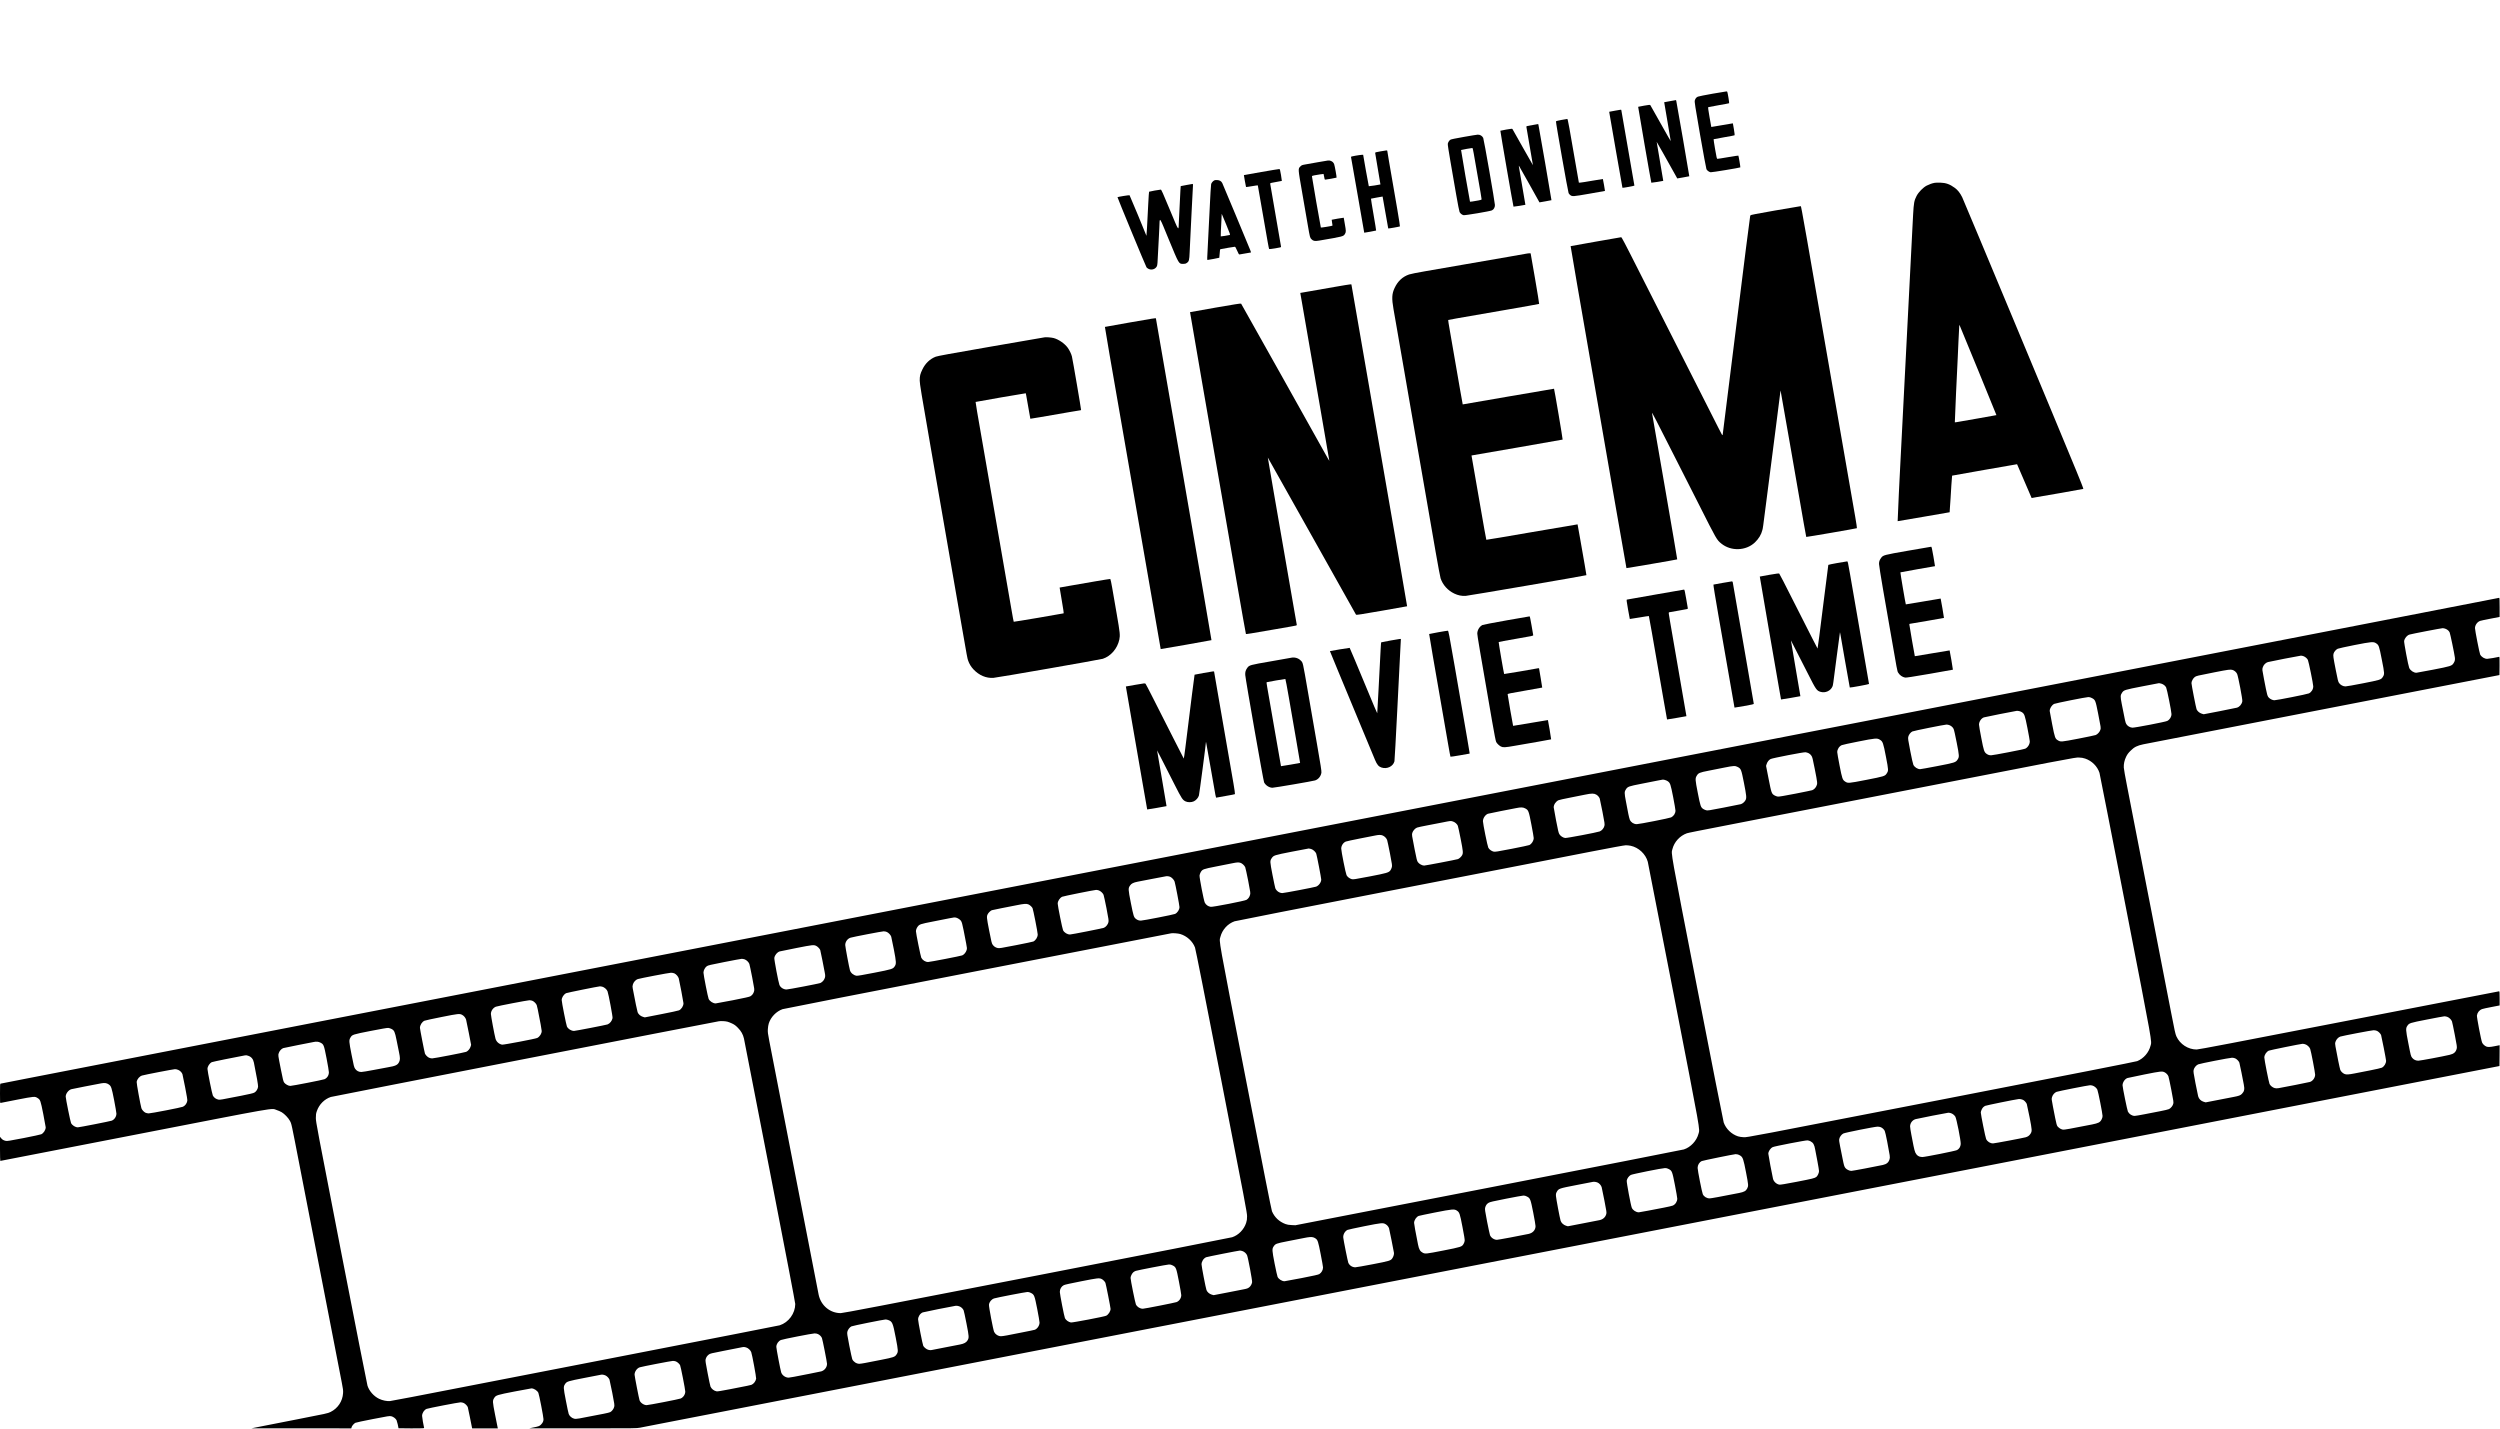 <?xml version="1.0" standalone="no"?>
<!DOCTYPE svg PUBLIC "-//W3C//DTD SVG 20010904//EN"
 "http://www.w3.org/TR/2001/REC-SVG-20010904/DTD/svg10.dtd">
<svg version="1.0" xmlns="http://www.w3.org/2000/svg"
 width="7001pt" height="4001pt" viewBox="0 0 7001 4001"
 preserveAspectRatio="xMidYMid meet">

<g transform="translate(0,4001) scale(0.1,-0.1)"
fill="#000000" stroke="none">
<path d="M47950 37384 c-201 -35 -382 -72 -403 -81 -44 -19 -70 -52 -86 -108
-10 -35 7 -145 149 -964 89 -509 168 -940 177 -959 18 -37 72 -77 118 -86 27
-6 819 125 831 137 6 6 -47 319 -55 329 -3 3 -132 -16 -286 -43 -154 -27 -289
-48 -300 -47 -18 3 -24 30 -66 273 -26 149 -44 273 -41 276 4 3 135 27 292 54
157 26 289 52 294 56 6 5 -1 72 -18 171 -15 90 -29 164 -29 164 -1 1 -137 -22
-302 -51 -165 -29 -301 -52 -302 -51 -1 1 -23 124 -49 274 -34 197 -45 275
-36 281 6 3 138 28 294 55 156 27 286 51 290 55 4 3 -4 69 -17 146 -34 195
-31 185 -63 184 -15 -1 -191 -30 -392 -65z"/>
<path d="M46770 37178 c-90 -16 -165 -30 -166 -31 -1 -1 40 -245 92 -542 51
-297 93 -543 91 -547 -1 -3 -128 219 -281 493 -154 275 -284 506 -290 514 -10
13 -31 11 -174 -14 -89 -15 -164 -30 -167 -32 -4 -5 362 -2119 369 -2126 4 -4
326 46 334 52 1 1 -40 247 -92 546 -53 299 -94 545 -92 546 2 3 310 -545 548
-973 l28 -51 167 29 c92 16 169 30 170 32 4 4 -354 2072 -364 2107 l-8 26
-165 -29z"/>
<path d="M45220 36909 c-85 -15 -156 -28 -156 -29 -1 0 7 -46 17 -102 10 -57
93 -535 184 -1063 92 -528 168 -962 170 -964 8 -7 335 52 335 61 0 14 -360
2091 -366 2111 -6 20 7 21 -184 -14z"/>
<path d="M43726 36651 c-82 -15 -151 -32 -153 -38 -8 -22 337 -1978 354 -2011
9 -18 30 -43 45 -54 63 -44 68 -44 535 37 241 42 438 77 439 78 3 3 -55 330
-59 334 -2 2 -134 -19 -292 -47 -159 -28 -309 -52 -334 -53 l-46 -2 -26 150
c-257 1492 -283 1635 -299 1634 -8 -1 -82 -13 -164 -28z"/>
<path d="M43000 36523 c-258 -43 -260 -44 -255 -67 12 -54 185 -1069 183
-1072 -2 -1 -129 223 -283 498 -153 275 -284 506 -290 514 -8 12 -34 10 -173
-14 -89 -16 -164 -31 -166 -33 -6 -5 360 -2119 368 -2126 4 -4 324 46 333 52
2 1 -151 897 -182 1070 -3 16 -2 25 3 20 5 -6 136 -238 291 -516 l282 -506
167 29 c91 16 168 30 169 32 4 4 -354 2073 -364 2107 l-8 25 -75 -13z"/>
<path d="M40994 36176 c-234 -41 -360 -67 -378 -79 -33 -22 -64 -71 -72 -114
-4 -21 24 -206 76 -505 45 -260 117 -676 160 -925 43 -248 85 -464 94 -481 22
-42 70 -80 113 -88 44 -8 739 109 791 134 53 24 87 84 86 151 0 73 -310 1845
-328 1879 -31 59 -88 93 -154 91 -20 0 -195 -29 -388 -63z m277 -467 c15 -85
57 -327 94 -539 37 -212 80 -459 96 -549 16 -90 29 -174 29 -186 0 -20 -8 -24
-87 -38 -153 -28 -233 -40 -237 -36 -6 6 -254 1444 -250 1448 5 6 307 59 319
57 5 -1 21 -72 36 -157z"/>
<path d="M38658 35771 c-123 -21 -148 -28 -148 -43 0 -9 34 -211 75 -449 42
-237 74 -432 73 -434 -11 -6 -322 -55 -326 -50 -3 3 -40 202 -82 443 l-76 437
-40 -1 c-21 0 -99 -11 -172 -24 -111 -19 -132 -26 -128 -39 3 -9 87 -488 187
-1066 100 -577 182 -1051 183 -1052 2 -3 328 56 333 61 3 2 -30 203 -72 446
-42 243 -75 443 -72 446 2 2 76 17 165 32 l160 28 5 -26 c3 -14 38 -214 78
-445 40 -231 73 -422 75 -423 5 -6 319 50 328 58 7 7 -106 683 -305 1815 -27
153 -49 287 -49 297 0 23 -7 22 -192 -11z"/>
<path d="M36915 35469 c-148 -26 -313 -56 -365 -65 -86 -15 -99 -20 -132 -53
-70 -70 -71 -47 47 -728 58 -334 128 -741 156 -903 64 -370 63 -366 108 -411
50 -50 90 -57 216 -36 684 116 678 115 722 192 29 52 29 73 -7 275 -16 93 -30
171 -30 173 0 4 -332 -52 -337 -57 -1 -1 4 -38 11 -82 8 -43 12 -81 10 -83 -8
-9 -319 -60 -325 -53 -6 7 -249 1405 -249 1433 0 13 16 20 68 29 37 6 109 18
159 27 51 9 95 14 98 12 2 -3 10 -40 17 -82 10 -68 14 -77 33 -77 26 0 308 50
314 56 8 8 -52 340 -68 379 -22 49 -48 73 -98 91 -50 17 -38 19 -348 -37z"/>
<path d="M35320 35193 c-267 -47 -486 -86 -486 -87 -3 -2 56 -329 60 -333 2
-3 76 8 165 23 88 15 163 26 165 23 3 -3 92 -516 278 -1594 17 -99 35 -184 39
-189 4 -4 82 4 173 20 155 26 165 29 160 48 -9 41 -304 1749 -304 1765 0 14
29 22 162 44 88 15 163 29 165 31 2 2 -9 77 -24 167 -25 147 -30 164 -48 165
-11 1 -238 -36 -505 -83z"/>
<path d="M33994 34952 c-33 -21 -68 -64 -77 -97 -3 -11 -11 -110 -17 -220 -5
-110 -12 -238 -15 -285 -6 -109 -9 -172 -45 -895 -16 -330 -31 -628 -33 -662
-2 -40 1 -63 8 -63 24 1 326 57 330 62 3 2 8 57 11 121 7 115 7 116 33 121 74
16 373 66 390 66 14 0 29 -25 66 -110 42 -97 50 -109 69 -105 27 6 308 55 318
55 3 0 -5 28 -19 63 -74 185 -768 1848 -784 1879 -28 55 -72 82 -144 86 -46 2
-67 -1 -91 -16z m344 -1228 c112 -273 118 -289 98 -295 -40 -11 -245 -43 -250
-39 -4 5 5 219 18 440 3 47 6 109 6 139 0 30 2 52 5 49 3 -2 58 -135 123 -294z"/>
<path d="M54178 34890 c-72 -13 -146 -39 -223 -78 -101 -53 -227 -181 -283
-289 -67 -130 -79 -194 -97 -521 -8 -158 -17 -330 -20 -382 -3 -52 -12 -230
-20 -395 -8 -165 -17 -340 -20 -390 -3 -49 -24 -445 -45 -880 -41 -807 -75
-1481 -85 -1660 -3 -55 -14 -275 -25 -490 -11 -214 -22 -433 -25 -485 -3 -52
-30 -579 -60 -1170 -30 -591 -57 -1118 -60 -1170 -3 -52 -12 -230 -20 -395 -8
-165 -17 -347 -20 -405 -15 -300 -35 -763 -33 -765 2 -1 330 55 729 124 l727
126 6 100 c4 55 9 127 11 160 2 33 7 98 10 145 3 47 12 204 21 350 9 146 18
267 21 270 2 2 412 75 911 162 499 86 907 158 908 158 0 0 92 -213 204 -473
l204 -474 125 23 c69 12 394 68 721 124 327 57 598 106 602 109 5 4 -81 225
-191 491 -433 1057 -3155 7581 -3201 7675 -59 120 -125 204 -209 265 -139 102
-247 140 -406 145 -60 2 -131 0 -157 -5z m1236 -5293 c274 -665 496 -1210 494
-1212 -2 -2 -213 -40 -468 -84 -256 -45 -516 -90 -579 -101 -62 -12 -115 -19
-118 -17 -3 4 67 1575 82 1822 2 44 12 247 20 450 9 204 18 390 21 415 l6 45
22 -55 c13 -30 247 -599 520 -1263z"/>
<path d="M33226 34829 c-87 -15 -160 -30 -161 -31 -2 -2 -6 -57 -9 -123 -10
-175 -35 -706 -43 -875 -11 -271 14 -304 -253 336 -194 468 -237 564 -253 564
-31 0 -321 -52 -328 -59 -4 -3 -14 -152 -23 -331 -9 -179 -19 -361 -21 -405
-3 -44 -10 -172 -15 -285 -6 -112 -13 -206 -15 -209 -3 -2 -5 0 -5 6 0 14
-459 1116 -468 1125 -8 8 -327 -44 -338 -54 -6 -6 789 -1929 813 -1965 8 -12
35 -32 59 -44 84 -40 188 -8 229 71 18 35 21 73 40 480 9 179 17 350 20 380 2
30 7 131 11 225 13 314 -17 352 268 -340 287 -694 275 -675 403 -675 46 0 66
5 96 25 65 44 72 73 82 305 6 140 21 451 30 625 3 55 14 285 25 510 11 226 22
444 25 485 17 276 17 290 3 289 -7 -1 -84 -14 -172 -30z"/>
<path d="M49715 34116 c-524 -92 -699 -126 -697 -136 2 -7 -1 -16 -6 -19 -5
-3 -179 -1376 -386 -3051 -207 -1675 -380 -3058 -384 -3075 -8 -28 -17 -13
-126 205 -65 129 -189 375 -276 545 -149 292 -1685 3323 -2177 4295 -124 245
-232 450 -239 456 -8 6 -14 16 -14 23 0 7 -9 9 -22 6 -13 -3 -333 -59 -712
-124 -378 -66 -690 -121 -692 -124 -3 -3 212 -1253 796 -4612 76 -440 279
-1610 451 -2600 171 -990 313 -1802 316 -1804 4 -5 1415 237 1422 244 2 3
-154 919 -348 2037 -194 1118 -355 2047 -358 2063 -5 33 136 -239 599 -1155
171 -338 336 -664 368 -725 32 -60 191 -375 355 -700 487 -967 491 -973 620
-1078 270 -219 687 -205 937 31 109 104 180 219 212 351 17 69 9 9 111 806 47
369 88 684 90 700 3 17 43 332 90 700 47 369 88 684 90 700 12 86 125 974 125
985 0 8 2 11 4 9 2 -2 131 -735 286 -1629 400 -2307 427 -2460 432 -2466 6 -6
1410 236 1419 245 4 3 -17 143 -46 311 -78 446 -302 1736 -406 2335 -1031
5944 -1106 6370 -1120 6372 -8 1 -329 -54 -714 -121z"/>
<path d="M42735 32905 c-38 -7 -266 -47 -505 -89 -239 -41 -775 -134 -1190
-206 -415 -72 -924 -160 -1130 -196 -224 -38 -405 -75 -450 -90 -182 -63 -316
-187 -405 -377 -78 -164 -84 -293 -31 -597 19 -107 60 -341 91 -520 31 -179
65 -374 75 -435 11 -60 73 -423 140 -805 66 -382 122 -708 125 -725 8 -43 229
-1314 529 -3045 58 -333 157 -906 221 -1275 64 -368 126 -697 137 -730 62
-185 199 -338 383 -427 107 -51 206 -71 320 -65 80 5 3371 569 3381 580 1 1
-22 139 -51 307 -30 168 -85 487 -124 709 -38 222 -71 405 -73 407 -2 2 -577
-96 -1277 -217 -699 -122 -1275 -218 -1278 -215 -4 3 -80 428 -169 944 -199
1146 -234 1349 -241 1387 l-5 30 1272 220 c699 121 1275 222 1280 225 7 4
-232 1416 -241 1424 -2 2 -578 -96 -1279 -218 -701 -122 -1276 -222 -1278
-221 -2 2 -27 139 -71 395 -34 197 -229 1321 -296 1709 -25 140 -43 257 -40
260 6 5 113 24 1570 276 534 92 973 171 977 174 4 3 -48 323 -115 711 l-123
705 -29 2 c-17 1 -61 -5 -100 -12z"/>
<path d="M37375 31975 c-225 -40 -534 -94 -686 -120 l-276 -48 43 -246 c49
-283 183 -1057 528 -3046 135 -775 244 -1410 243 -1412 -2 -1 -23 35 -48 80
-213 386 -2415 4315 -2423 4324 -8 9 -183 -19 -719 -112 -390 -68 -710 -125
-711 -127 -2 -1 144 -853 325 -1893 180 -1039 342 -1969 358 -2065 17 -96 107
-614 200 -1150 93 -536 283 -1632 422 -2435 139 -803 256 -1464 260 -1469 7
-8 129 12 829 134 151 27 348 61 437 76 153 26 162 29 158 48 -3 12 -30 163
-59 336 -61 349 -325 1872 -585 3370 -93 536 -168 976 -167 977 1 2 556 -985
1232 -2193 675 -1208 1233 -2202 1239 -2209 8 -10 153 12 719 111 390 68 710
124 711 126 2 2 -89 532 -201 1178 -112 646 -222 1279 -244 1405 -53 307 -178
1031 -241 1390 -28 160 -236 1359 -462 2665 l-412 2375 -30 2 c-17 0 -214 -32
-440 -72z"/>
<path d="M31630 30978 c-377 -66 -686 -121 -688 -123 -2 -2 57 -353 131 -782
505 -2910 1430 -8238 1431 -8240 3 -3 1418 245 1422 250 3 3 -346 2030 -775
4505 -430 2475 -781 4503 -781 4506 0 12 -70 1 -740 -116z"/>
<path d="M29255 30564 c-16 -3 -694 -120 -1505 -260 -1157 -201 -1490 -262
-1546 -283 -160 -62 -291 -186 -372 -354 -63 -129 -77 -186 -76 -317 1 -91 43
-347 307 -1865 282 -1621 621 -3575 867 -4995 152 -876 159 -914 180 -974 32
-95 82 -177 150 -250 159 -169 355 -252 560 -239 100 6 2993 511 3063 534 227
75 409 287 463 539 25 120 18 189 -72 709 -47 273 -105 606 -128 740 -23 135
-47 246 -53 248 -6 2 -192 -28 -414 -66 -222 -38 -539 -93 -704 -122 -165 -28
-301 -52 -301 -53 -1 0 26 -162 60 -359 41 -237 59 -360 52 -363 -37 -12
-1392 -241 -1397 -236 -4 4 -32 153 -62 332 -31 179 -149 858 -262 1510 -113
652 -266 1536 -341 1965 -234 1353 -312 1802 -361 2078 -25 147 -44 269 -42
271 5 5 1401 247 1405 243 2 -1 7 -29 13 -62 23 -143 113 -650 115 -652 2 -3
401 66 1096 187 157 28 293 50 302 50 9 0 19 4 23 9 5 9 -233 1403 -257 1500
-17 70 -70 179 -121 248 -87 117 -256 232 -392 267 -64 16 -201 27 -250 20z"/>
<path d="M53440 24589 c-690 -120 -704 -124 -762 -203 -44 -61 -58 -102 -58
-168 0 -33 50 -347 110 -697 61 -350 149 -856 196 -1126 207 -1196 204 -1178
229 -1220 43 -73 117 -126 197 -140 27 -5 223 25 685 105 356 62 650 114 652
116 4 4 -86 534 -92 540 -2 2 -221 -34 -487 -81 -266 -46 -485 -83 -487 -81
-5 4 -153 863 -153 885 0 12 3 21 8 21 12 -1 957 163 961 166 3 3 -88 537 -93
542 -2 1 -221 -36 -487 -82 -266 -46 -486 -83 -488 -81 -8 8 -158 890 -152
897 3 3 222 43 486 89 264 45 481 83 483 84 1 1 -19 124 -45 274 -38 219 -50
271 -63 270 -8 0 -296 -50 -640 -110z"/>
<path d="M51455 24244 c-137 -24 -251 -48 -255 -53 -3 -5 -70 -536 -150 -1180
-79 -644 -147 -1167 -151 -1163 -7 7 -187 362 -564 1107 -394 779 -497 980
-509 992 -8 9 -73 1 -276 -34 -146 -25 -267 -47 -269 -49 -2 -2 108 -643 244
-1426 135 -783 269 -1556 298 -1718 28 -162 51 -296 53 -298 2 -3 537 88 542
92 1 2 -59 353 -133 781 -74 428 -134 780 -132 781 2 2 116 -221 475 -930 229
-454 247 -479 357 -511 132 -39 280 29 331 151 17 40 13 14 119 839 47 368 88
671 90 673 5 5 -6 66 144 -800 70 -406 129 -739 132 -741 10 -9 539 89 539 99
0 11 -60 362 -340 1969 -71 413 -158 911 -192 1108 -58 336 -63 357 -82 356
-12 0 -133 -21 -271 -45z"/>
<path d="M48234 23685 c-133 -23 -246 -44 -251 -46 -6 -2 53 -364 139 -859
395 -2277 448 -2584 451 -2586 1 -1 124 20 272 45 209 37 270 51 268 62 -4 26
-61 357 -187 1084 -69 396 -186 1073 -261 1505 -74 432 -138 797 -141 813 -4
20 -11 27 -27 26 -12 -1 -131 -20 -263 -44z"/>
<path d="M46360 23360 c-432 -75 -792 -139 -800 -141 -14 -3 -10 -40 31 -272
25 -147 48 -269 50 -271 2 -2 122 17 266 42 145 25 265 43 268 40 5 -5 80
-429 406 -2313 55 -319 102 -581 103 -583 3 -2 538 88 543 92 1 1 -257 1495
-459 2653 -43 248 -44 252 -23 257 11 2 134 24 273 48 237 40 253 44 248 63
-2 11 -24 134 -47 273 -35 203 -46 252 -59 251 -8 -1 -368 -63 -800 -139z"/>
<path d="M68550 22989 c-784 -153 -1645 -321 -1915 -373 -1138 -221 -3096
-602 -3425 -666 -195 -38 -843 -164 -1440 -280 -597 -116 -1245 -242 -1440
-280 -195 -38 -843 -164 -1440 -280 -597 -116 -1155 -224 -1240 -241 -965
-188 -45697 -8883 -45950 -8932 -333 -63 -2131 -413 -2975 -578 -225 -44 -489
-95 -585 -114 -296 -57 -7052 -1371 -7435 -1446 -626 -122 -670 -130 -687
-135 -17 -5 -18 -27 -18 -275 0 -253 1 -270 18 -265 9 3 217 44 462 91 485 94
495 95 572 46 78 -49 84 -68 160 -450 37 -190 68 -357 68 -370 0 -73 -58 -164
-125 -195 -19 -9 -241 -57 -492 -106 -399 -77 -464 -88 -502 -79 -61 14 -95
33 -130 76 l-31 38 0 -338 c0 -185 4 -337 9 -337 4 0 1686 327 3737 726 4150
808 3835 753 3999 700 44 -14 109 -42 144 -63 79 -47 186 -159 228 -238 50
-96 32 -13 278 -1280 36 -187 99 -511 140 -720 41 -209 104 -533 140 -720 36
-187 99 -511 140 -720 41 -209 104 -533 140 -720 36 -187 99 -511 140 -720 41
-209 104 -533 140 -720 72 -368 270 -1391 336 -1730 36 -182 41 -222 36 -300
-14 -226 -146 -424 -349 -525 -82 -40 -104 -45 -953 -210 -479 -93 -958 -187
-1065 -209 l-195 -39 1397 -1 1396 -1 7 31 c8 36 66 104 107 125 16 9 237 56
491 105 430 84 466 90 513 79 57 -12 124 -63 149 -111 12 -22 55 -200 55 -225
0 -2 162 -4 361 -4 338 0 360 1 355 17 -15 53 -56 294 -56 333 1 80 56 166
126 196 46 19 900 184 953 184 25 0 64 -9 86 -19 43 -19 100 -78 115 -116 5
-13 30 -131 55 -262 26 -131 51 -259 57 -285 l10 -48 360 0 360 0 -6 23 c-3
12 -36 174 -72 360 -73 374 -74 392 -23 471 46 74 78 84 575 180 243 47 453
86 467 86 68 0 159 -58 193 -123 20 -37 144 -677 144 -740 0 -57 -19 -98 -68
-149 -41 -43 -66 -53 -217 -83 l-110 -23 1501 -1 c1456 -1 1504 0 1600 19 54
11 262 51 461 90 200 38 524 101 720 140 197 38 684 133 1083 210 399 77 907
176 1130 220 223 43 547 106 720 140 173 34 394 76 490 95 207 41 801 156
1305 254 198 39 524 102 725 141 201 39 445 87 542 106 98 18 258 50 355 69
570 110 929 180 1085 211 98 18 258 50 355 69 570 110 929 180 1085 211 98 18
258 50 355 69 570 110 929 180 1085 211 98 18 258 50 355 69 570 110 929 180
1086 211 97 18 257 50 355 69 569 110 928 180 1085 211 97 18 258 50 357 69
99 19 261 51 360 70 249 48 453 88 1055 205 286 55 682 132 880 171 198 39
520 101 715 139 195 38 3273 637 6840 1330 3567 693 6646 1292 6843 1330 1175
229 2471 481 2597 505 69 13 460 89 870 169 410 80 1755 341 2990 581 1235
239 2254 438 2265 441 11 3 2698 526 5970 1163 l5950 1158 3 291 2 292 -32 -6
c-18 -4 -75 -15 -127 -25 -110 -22 -170 -24 -214 -6 -49 21 -98 67 -118 112
-28 64 -152 713 -145 758 14 86 68 152 148 180 24 9 143 35 266 58 l222 43 0
198 c0 167 -2 198 -15 198 -8 0 -1900 -367 -4205 -815 -3190 -620 -4209 -815
-4264 -815 -239 0 -467 147 -568 368 -28 61 -53 172 -142 637 -19 99 -69 353
-110 565 -41 212 -105 538 -141 725 -36 187 -98 502 -136 700 -71 365 -111
572 -173 893 -19 97 -69 350 -110 562 -41 212 -105 538 -141 725 -36 187 -98
502 -136 700 -39 198 -86 440 -105 538 -84 434 -108 558 -189 972 -48 242 -88
472 -90 510 -5 101 18 206 66 305 33 67 60 103 123 166 104 104 186 145 359
181 67 14 2338 456 5047 982 l4925 957 3 258 c2 242 1 257 -15 252 -50 -14
-295 -56 -332 -56 -75 0 -161 53 -196 121 -19 35 -145 682 -145 739 1 86 64
175 145 203 22 8 154 36 293 62 l252 49 0 268 c0 208 -3 268 -12 267 -7 -1
-654 -126 -1438 -280z m-60 -590 c55 -25 86 -53 110 -99 15 -30 129 -574 146
-703 9 -63 -1 -106 -37 -160 -50 -76 -80 -85 -576 -181 -243 -47 -452 -86
-465 -86 -76 0 -169 63 -201 137 -27 62 -149 712 -142 752 16 83 81 160 152
181 70 21 888 178 928 179 22 0 60 -9 85 -20z m-1952 -402 c80 -53 86 -69 163
-463 78 -394 78 -403 24 -486 -47 -72 -72 -79 -550 -173 -242 -48 -463 -87
-491 -87 -68 -1 -144 40 -183 98 -24 37 -37 87 -90 361 -72 366 -77 403 -62
459 14 51 68 115 118 137 21 10 229 55 463 102 485 95 536 100 608 52z m-2035
-361 c54 -20 104 -62 127 -107 21 -41 150 -675 150 -738 0 -85 -49 -164 -122
-199 -47 -23 -902 -192 -965 -192 -45 0 -107 27 -145 62 -54 52 -55 53 -148
536 -51 263 -51 263 -35 318 20 71 81 135 145 153 71 19 892 179 925 180 17 0
47 -6 68 -13z m-1982 -387 c52 -16 103 -61 127 -111 30 -63 155 -718 146 -766
-15 -85 -77 -158 -152 -180 -20 -6 -238 -50 -483 -98 l-446 -86 -55 16 c-62
18 -122 69 -145 123 -17 43 -143 685 -143 734 0 51 46 136 92 169 46 33 50 34
558 134 392 77 439 83 501 65z m-1997 -383 c62 -19 111 -58 137 -108 24 -47
149 -672 149 -744 0 -81 -46 -156 -120 -194 -53 -27 -912 -192 -976 -188 -69
6 -136 46 -169 102 -26 44 -35 87 -129 571 -39 201 -38 237 11 308 51 74 71
80 565 176 249 49 460 90 469 90 9 1 37 -5 63 -13z m-1943 -404 c96 -50 102
-65 174 -430 80 -406 80 -403 65 -457 -17 -59 -79 -129 -133 -149 -23 -9 -242
-54 -487 -102 -479 -92 -490 -93 -566 -49 -82 48 -90 68 -165 453 -38 191 -69
358 -69 372 0 73 55 161 124 198 37 19 890 190 957 191 33 1 62 -7 100 -27z
m-1959 -397 c70 -47 83 -83 154 -442 36 -180 65 -348 66 -373 1 -83 -57 -175
-130 -207 -47 -20 -897 -185 -952 -184 -53 0 -88 12 -131 43 -63 47 -76 84
-144 437 -36 182 -65 353 -65 379 1 83 61 174 135 202 25 10 841 172 915 182
43 6 113 -11 152 -37z m-2039 -359 c56 -20 103 -60 126 -109 13 -26 47 -180
87 -385 74 -378 74 -398 23 -475 -51 -78 -81 -87 -575 -182 -243 -47 -455 -85
-473 -85 -71 0 -158 56 -189 122 -12 25 -49 190 -87 388 -62 319 -66 349 -56
396 13 58 64 125 114 150 33 18 900 192 957 193 19 0 52 -6 73 -13z m-1937
-412 c80 -49 93 -86 169 -481 72 -376 73 -383 19 -465 -47 -73 -70 -80 -573
-178 -508 -99 -510 -99 -593 -45 -69 46 -81 80 -152 444 -36 184 -66 354 -66
378 0 80 54 164 127 196 21 10 229 55 463 101 487 97 526 100 606 50z m-1996
-377 c28 -14 57 -40 76 -69 28 -41 37 -78 93 -364 80 -404 81 -416 48 -486
-25 -55 -68 -97 -119 -117 -15 -6 -227 -49 -470 -97 -308 -60 -457 -85 -489
-82 -26 3 -68 17 -93 32 -84 49 -89 63 -168 466 l-71 362 16 52 c20 63 64 118
113 141 57 27 920 195 974 189 25 -2 65 -14 90 -27z m7745 -151 c187 -64 337
-213 399 -398 8 -25 337 -1702 731 -3727 774 -3982 737 -3774 699 -3916 -49
-192 -193 -357 -373 -431 -40 -16 -1804 -363 -5487 -1079 -5382 -1047 -5430
-1056 -5529 -1052 -65 3 -123 12 -165 25 -182 60 -335 208 -399 387 -12 33
-343 1716 -737 3740 -773 3972 -737 3771 -700 3915 51 203 209 375 406 445 38
13 267 59 1405 280 1008 196 3004 584 3295 641 6187 1207 6170 1204 6275 1200
76 -2 119 -10 180 -30z m-9735 -233 c96 -51 102 -65 176 -438 73 -371 79 -430
46 -492 -26 -50 -85 -100 -132 -113 -19 -5 -235 -48 -480 -96 -411 -80 -448
-86 -490 -75 -25 7 -62 23 -82 36 -69 46 -81 80 -153 450 -73 373 -75 404 -31
479 47 80 77 93 333 143 125 24 325 64 443 88 263 53 300 54 370 18z m-2040
-364 c25 -5 62 -22 83 -36 70 -49 80 -79 152 -444 36 -185 65 -355 65 -378 0
-79 -47 -153 -121 -191 -43 -22 -894 -190 -963 -190 -84 0 -158 47 -194 122
-10 24 -29 97 -42 163 -12 66 -42 221 -66 344 -48 249 -48 280 3 354 48 69 80
80 423 147 173 34 378 74 455 90 168 34 150 32 205 19z m-1917 -412 c43 -25
80 -68 96 -110 5 -12 39 -178 76 -367 62 -320 66 -349 55 -397 -14 -65 -73
-135 -133 -157 -75 -28 -918 -188 -965 -183 -59 6 -131 53 -164 107 -22 37
-38 104 -92 386 -36 188 -66 352 -66 365 0 78 61 167 135 200 22 9 162 41 310
69 149 29 342 68 430 86 187 39 253 39 318 1z m-1992 -385 c92 -48 100 -68
174 -453 36 -184 65 -353 65 -377 0 -76 -52 -161 -121 -197 -14 -8 -235 -54
-490 -104 -417 -81 -469 -89 -512 -80 -58 13 -124 61 -149 111 -22 42 -149
669 -150 739 -1 83 64 181 139 210 13 5 176 38 361 75 185 36 378 73 427 83
136 28 192 26 256 -7z m-2024 -367 c56 -17 118 -70 138 -120 8 -17 43 -184 80
-370 69 -352 72 -392 40 -455 -22 -42 -82 -97 -119 -109 -55 -18 -907 -181
-945 -181 -55 0 -141 47 -175 97 -25 36 -36 81 -91 360 -80 405 -80 404 -65
458 17 59 79 129 133 149 23 9 152 37 287 62 135 26 331 64 435 84 224 45 217
44 282 25z m-1962 -394 c53 -24 101 -75 120 -125 8 -23 44 -192 80 -377 62
-321 64 -338 51 -387 -7 -28 -25 -67 -39 -86 -49 -63 -98 -77 -585 -171 -424
-81 -457 -86 -498 -75 -62 18 -119 62 -145 111 -24 47 -149 672 -149 745 0 82
56 168 129 197 21 9 202 48 402 87 200 39 393 77 429 84 92 20 158 19 205 -3z
m6940 -286 c224 -47 421 -232 480 -450 8 -33 335 -1705 726 -3715 773 -3974
734 -3752 694 -3900 -52 -199 -219 -377 -410 -439 -33 -11 -2494 -493 -5470
-1072 l-5410 -1051 -105 5 c-79 3 -122 11 -172 29 -176 66 -306 189 -378 358
-16 38 -247 1210 -741 3750 -779 4003 -741 3789 -703 3933 52 202 205 370 397
437 31 11 1920 382 4199 825 2279 443 4305 837 4503 876 198 38 772 151 1275
249 582 113 939 179 980 179 36 0 97 -6 135 -14z m-8949 -90 c55 -16 125 -79
144 -130 17 -44 140 -684 140 -725 0 -78 -67 -170 -144 -200 -49 -18 -895
-180 -944 -180 -82 0 -165 57 -198 135 -6 17 -42 185 -79 374 -73 379 -74 391
-22 469 54 79 69 84 569 182 249 49 460 89 469 89 8 1 38 -6 65 -14z m-1983
-386 c49 -13 115 -73 138 -124 9 -22 47 -195 84 -383 66 -343 66 -344 50 -397
-17 -60 -49 -104 -100 -135 -47 -29 -942 -204 -999 -195 -74 11 -134 54 -167
118 -28 54 -152 698 -147 758 3 26 17 68 32 93 49 83 66 89 432 161 181 35
383 75 449 89 138 28 175 30 228 15z m-1953 -398 c47 -25 99 -84 114 -130 22
-68 136 -665 136 -712 0 -74 -55 -160 -124 -193 -42 -20 -896 -187 -956 -187
-54 0 -93 13 -137 46 -62 48 -70 75 -144 447 -77 392 -78 410 -22 491 38 55
93 82 213 106 58 11 256 49 440 85 184 36 346 66 360 68 33 5 89 -5 120 -21z
m-2009 -376 c52 -19 111 -73 133 -123 8 -21 45 -190 82 -377 60 -314 65 -344
54 -392 -14 -63 -72 -134 -128 -156 -43 -17 -904 -187 -947 -187 -76 0 -160
51 -195 119 -20 40 -150 684 -150 745 0 72 55 157 124 193 31 16 896 190 952
192 17 1 51 -6 75 -14z m-1973 -391 c42 -17 97 -67 117 -105 18 -34 145 -681
145 -737 0 -76 -52 -161 -121 -198 -15 -7 -234 -54 -488 -103 -420 -82 -466
-90 -511 -80 -61 13 -106 43 -142 94 -25 35 -37 84 -98 398 -72 371 -74 389
-39 458 19 39 78 95 113 109 13 4 132 30 267 56 134 26 327 64 429 84 207 42
273 47 328 24z m-2013 -375 c24 -6 62 -27 85 -46 71 -61 65 -39 187 -675 26
-134 26 -139 10 -191 -19 -60 -72 -122 -121 -142 -44 -18 -905 -185 -955 -185
-76 0 -155 50 -191 119 -18 35 -150 689 -150 742 0 38 19 89 47 127 51 68 74
76 433 146 184 36 389 76 455 90 144 29 145 29 200 15z m-1950 -398 c49 -22
109 -86 123 -132 6 -19 39 -178 73 -354 69 -359 71 -405 26 -474 -51 -77 -72
-84 -574 -182 -320 -63 -470 -88 -496 -84 -85 13 -162 77 -185 153 -23 77
-132 661 -132 707 0 91 65 181 150 206 79 24 876 177 925 178 29 0 67 -7 90
-18z m8215 -57 c187 -55 349 -203 415 -379 16 -43 275 -1349 741 -3743 670
-3435 717 -3684 717 -3782 0 -86 -5 -119 -26 -186 -61 -187 -213 -343 -392
-402 -33 -11 -2494 -494 -5470 -1072 -4363 -849 -5426 -1052 -5490 -1053 -299
-1 -554 210 -619 513 -9 41 -313 1605 -676 3475 -364 1870 -681 3506 -707
3635 -40 209 -45 246 -40 330 3 55 14 123 26 160 57 179 209 336 386 399 33
12 2490 493 5460 1070 2970 578 5411 1052 5425 1055 45 8 194 -3 250 -20z
m-10189 -335 c39 -20 95 -78 109 -114 5 -12 32 -141 60 -286 28 -145 57 -296
65 -336 20 -98 19 -130 -9 -189 -22 -47 -60 -86 -111 -112 -31 -16 -897 -182
-949 -182 -84 0 -170 55 -199 129 -28 69 -149 712 -143 754 13 81 78 160 150
183 11 4 221 47 466 95 466 92 490 94 561 58z m-2010 -374 c55 -20 114 -77
134 -129 8 -23 44 -194 80 -380 65 -337 65 -339 50 -392 -17 -60 -50 -103
-101 -134 -25 -16 -156 -45 -491 -111 -251 -49 -467 -89 -481 -89 -74 0 -164
58 -197 126 -20 43 -145 676 -145 737 0 61 44 145 95 180 35 24 94 38 490 116
248 49 466 89 486 90 20 0 56 -6 80 -14z m-1965 -394 c52 -24 109 -90 123
-144 19 -75 131 -663 131 -692 0 -77 -56 -167 -125 -199 -20 -10 -243 -58
-497 -107 l-461 -90 -54 16 c-66 19 -126 72 -147 128 -13 34 -67 298 -136 663
-10 52 -10 71 4 117 19 64 77 129 134 148 70 23 877 177 932 178 33 0 71 -7
96 -18z m-2021 -372 c59 -15 129 -77 149 -132 28 -75 147 -708 140 -747 -14
-77 -72 -151 -140 -178 -38 -15 -898 -182 -938 -182 -80 0 -167 54 -200 124
-19 40 -146 682 -146 739 0 72 54 157 124 194 25 13 900 190 949 192 10 1 38
-4 62 -10z m-1950 -398 c44 -20 101 -78 116 -120 6 -14 19 -69 29 -121 71
-353 110 -569 110 -602 0 -73 -54 -158 -124 -195 -45 -24 -945 -195 -986 -188
-88 17 -160 82 -184 168 -29 104 -129 643 -129 692 0 84 60 171 139 203 46 19
884 180 939 181 28 0 68 -7 90 -18z m-1974 -391 c50 -26 96 -81 112 -137 8
-27 42 -195 77 -376 l63 -328 -16 -53 c-19 -59 -72 -121 -122 -142 -47 -19
-901 -184 -954 -184 -25 0 -64 9 -86 19 -43 19 -100 78 -115 117 -13 34 -140
686 -140 719 0 77 56 167 126 200 20 9 237 57 483 105 471 94 499 97 572 60z
m55590 -55 c56 -20 114 -77 134 -129 8 -23 44 -192 79 -376 57 -292 64 -341
55 -380 -23 -102 -79 -152 -200 -180 -203 -48 -820 -163 -874 -164 -72 0 -129
26 -173 79 -38 47 -40 54 -112 425 -70 355 -72 401 -27 469 54 81 61 84 553
180 247 49 465 89 485 90 20 1 56 -6 80 -14z m-48162 -136 c25 -6 84 -29 131
-51 69 -33 100 -56 165 -122 91 -92 142 -183 169 -301 9 -38 336 -1714 726
-3723 442 -2271 710 -3674 710 -3710 -1 -263 -185 -515 -435 -596 -27 -8
-1926 -380 -4220 -826 -2293 -446 -4330 -842 -4525 -880 -1343 -262 -2113
-410 -2165 -415 -88 -9 -212 16 -310 63 -147 71 -275 215 -324 367 -11 33
-341 1707 -733 3720 -688 3537 -712 3664 -713 3775 0 99 4 126 28 195 63 185
211 335 391 395 48 16 10654 2085 10866 2120 62 10 170 5 239 -11z m-9409
-202 c81 -41 98 -78 146 -319 23 -117 54 -269 68 -337 32 -151 33 -207 5 -266
-42 -90 -98 -117 -324 -155 -66 -11 -247 -45 -401 -75 -155 -30 -306 -55 -336
-55 -73 0 -133 32 -174 92 -28 42 -38 79 -99 392 -74 379 -75 404 -31 480 48
82 63 87 568 186 301 59 466 88 493 84 22 -2 60 -15 85 -27z m55605 -56 c43
-19 100 -78 115 -116 13 -35 140 -687 140 -720 0 -76 -51 -160 -119 -195 -20
-10 -167 -44 -327 -75 -159 -31 -356 -69 -439 -86 -165 -32 -229 -36 -279 -15
-49 20 -102 71 -119 115 -14 35 -93 420 -134 653 -14 80 -14 91 2 139 21 62
77 121 131 140 72 23 878 177 934 178 33 0 71 -7 95 -18z m-57594 -328 c95
-49 100 -61 174 -442 36 -184 65 -358 65 -388 0 -87 -46 -160 -122 -195 -39
-19 -906 -188 -959 -188 -53 0 -139 48 -172 95 -23 34 -36 85 -91 365 -82 419
-79 394 -61 455 17 60 77 128 128 144 18 6 208 45 422 87 215 41 408 79 430
84 79 16 129 11 186 -17z m55574 -44 c59 -15 129 -77 149 -132 24 -62 139
-664 139 -722 0 -87 -65 -178 -145 -204 -33 -11 -757 -154 -879 -174 -51 -8
-78 -7 -112 3 -55 15 -118 66 -141 115 -20 42 -146 682 -146 740 1 73 54 156
124 192 27 14 890 189 944 192 13 1 43 -4 67 -10z m-57601 -323 c91 -28 145
-90 166 -193 78 -384 121 -634 117 -675 -6 -65 -51 -137 -105 -166 -30 -17
-137 -42 -369 -88 -569 -112 -594 -116 -632 -109 -72 14 -130 55 -161 116 -20
39 -150 682 -150 743 0 70 55 157 121 191 20 11 670 143 919 188 43 8 46 7 94
-7z m55651 -75 c43 -19 101 -78 116 -119 5 -14 32 -140 60 -281 27 -141 56
-289 64 -330 27 -134 15 -194 -52 -263 -42 -43 -84 -59 -233 -87 -58 -11 -257
-50 -443 -86 l-339 -66 -56 16 c-77 23 -135 80 -155 155 -8 30 -43 197 -76
371 -55 287 -60 322 -50 367 13 61 69 130 126 155 49 22 882 185 948 186 28 0
68 -7 90 -18z m-57599 -325 c51 -24 94 -68 113 -117 5 -15 40 -181 76 -370 47
-240 65 -353 60 -378 -14 -73 -57 -132 -121 -164 -40 -21 -897 -187 -960 -187
-27 0 -67 9 -90 19 -45 21 -99 80 -114 126 -26 83 -139 707 -133 737 15 82 79
157 153 179 73 22 874 177 920 178 28 0 64 -8 96 -23z m55624 -66 c45 -24 85
-66 104 -111 8 -20 45 -190 81 -378 61 -315 66 -347 55 -391 -14 -57 -66 -122
-119 -149 -20 -11 -131 -37 -246 -59 -116 -23 -315 -61 -442 -86 -128 -25
-251 -46 -273 -46 -75 0 -154 50 -190 120 -19 37 -150 680 -150 736 0 84 66
181 138 205 20 7 235 52 477 100 464 92 494 95 565 59z m-57575 -338 c69 -48
80 -81 151 -442 35 -182 64 -351 64 -376 0 -84 -57 -170 -133 -198 -45 -17
-905 -186 -946 -186 -72 0 -157 53 -191 119 -18 35 -150 687 -150 740 0 86 78
187 160 209 41 11 657 131 840 165 92 16 150 8 205 -31z m55556 -34 c50 -14
112 -67 133 -113 22 -45 146 -673 146 -736 0 -32 -9 -64 -28 -100 -42 -80 -85
-102 -267 -139 -604 -119 -781 -151 -814 -145 -46 9 -89 31 -124 64 -54 50
-47 21 -157 585 -40 205 -40 210 -25 263 19 66 72 126 128 147 49 19 886 184
936 185 18 1 51 -4 72 -11z m-1941 -403 c34 -18 82 -72 98 -111 6 -16 41 -182
78 -369 72 -373 73 -391 25 -467 -32 -50 -75 -81 -136 -97 -100 -26 -870 -171
-911 -171 -82 0 -156 46 -194 121 -19 36 -150 688 -150 743 0 37 33 112 63
144 12 13 38 32 58 43 29 14 814 175 939 191 32 5 94 -8 130 -27z m-2035 -366
c51 -14 99 -50 131 -98 34 -52 157 -674 152 -768 -5 -75 -41 -136 -103 -170
-46 -25 -898 -195 -975 -195 -89 1 -155 44 -193 124 -14 29 -37 114 -51 188
-14 74 -42 216 -61 315 -19 99 -35 202 -35 229 0 95 65 181 156 206 60 17 883
178 914 179 14 1 43 -4 65 -10z m-1957 -395 c46 -19 88 -58 112 -104 10 -20
41 -153 68 -295 81 -422 83 -438 68 -493 -23 -92 -82 -143 -189 -166 -220 -48
-850 -166 -883 -166 -53 0 -136 41 -166 81 -33 44 -41 71 -82 279 -20 96 -49
245 -66 330 -22 107 -30 167 -25 197 9 61 61 132 115 160 52 26 871 190 958
192 29 1 69 -6 90 -15z m-1970 -393 c81 -42 110 -92 136 -241 10 -52 37 -199
62 -326 24 -127 44 -248 44 -270 0 -49 -39 -134 -74 -162 -47 -36 -100 -50
-555 -138 -319 -61 -454 -84 -481 -79 -83 14 -159 84 -179 165 -22 88 -131
671 -131 701 1 67 56 151 123 185 46 24 925 194 975 189 23 -3 59 -13 80 -24z
m-2035 -370 c21 -5 56 -21 77 -36 67 -47 84 -95 156 -468 68 -354 70 -375 34
-447 -37 -73 -85 -100 -230 -129 -533 -105 -784 -151 -823 -151 -82 0 -159 47
-192 117 -22 45 -145 670 -145 736 0 82 46 159 116 192 32 15 897 192 949 194
11 0 37 -3 58 -8z m-1932 -409 c92 -48 99 -67 174 -451 36 -183 65 -353 65
-378 0 -81 -52 -162 -125 -194 -22 -10 -134 -36 -250 -58 -115 -22 -315 -60
-442 -85 -128 -25 -245 -46 -259 -46 -78 0 -167 57 -197 127 -28 64 -149 711
-142 760 9 61 61 132 115 160 51 25 871 190 956 192 39 1 65 -6 105 -27z
m-1995 -377 c49 -20 102 -79 117 -132 8 -27 42 -195 77 -376 60 -306 63 -331
52 -375 -24 -89 -92 -151 -189 -171 -32 -6 -244 -48 -472 -92 l-414 -80 -54
16 c-67 20 -133 81 -150 140 -25 83 -126 623 -130 690 -3 62 0 76 24 120 51
90 62 94 553 189 239 46 446 86 460 89 32 6 87 -2 126 -18z m-1975 -393 c92
-48 100 -69 175 -448 36 -181 65 -352 65 -380 1 -108 -75 -193 -195 -219 -229
-49 -851 -165 -886 -165 -79 0 -165 58 -194 130 -8 22 -45 193 -82 381 -60
312 -64 346 -54 388 17 67 46 108 98 138 38 23 122 42 487 114 242 48 461 87
486 88 33 1 62 -7 100 -27z m-1963 -394 c74 -49 84 -79 157 -458 45 -228 66
-359 62 -387 -2 -23 -16 -62 -31 -87 -48 -82 -63 -87 -573 -187 -474 -93 -500
-96 -567 -63 -77 40 -108 92 -136 232 -73 368 -110 571 -110 606 1 75 62 168
129 195 14 6 220 49 456 96 489 96 540 101 613 53z m-1995 -381 c45 -27 76
-64 95 -112 6 -16 38 -172 72 -345 33 -173 63 -327 66 -342 7 -35 -12 -105
-42 -150 -46 -71 -70 -79 -552 -172 -244 -47 -465 -86 -490 -86 -84 1 -164 53
-195 130 -14 33 -133 626 -140 700 -9 84 42 178 116 217 17 8 231 55 476 104
487 97 519 100 594 56z m-2022 -369 c19 -6 47 -21 62 -32 59 -43 72 -83 141
-437 36 -184 66 -351 66 -371 0 -74 -42 -149 -105 -188 -26 -16 -153 -45 -493
-111 -251 -49 -468 -89 -481 -89 -72 0 -163 58 -194 123 -9 19 -46 187 -83
373 -72 371 -74 407 -30 475 54 81 68 86 399 151 166 32 365 72 442 87 155 32
225 37 276 19z m-1987 -384 c54 -18 104 -64 128 -115 27 -57 150 -714 142
-757 -10 -54 -38 -105 -75 -137 -40 -33 -65 -43 -154 -60 -38 -8 -245 -48
-459 -90 l-389 -75 -54 15 c-66 19 -126 72 -147 128 -22 60 -138 663 -138 718
0 82 54 168 128 201 25 12 907 186 945 187 14 1 47 -6 73 -15z m-1953 -402
c92 -48 100 -68 174 -453 36 -184 65 -354 65 -379 -1 -83 -54 -162 -131 -194
-42 -17 -898 -186 -944 -186 -81 0 -158 48 -195 120 -19 38 -150 685 -150 743
0 45 41 128 78 159 17 14 47 32 67 38 65 21 879 178 931 179 39 1 65 -6 105
-27z m-1996 -377 c39 -16 94 -71 111 -110 14 -34 144 -691 144 -729 0 -67 -58
-159 -123 -192 -46 -25 -946 -196 -987 -189 -68 13 -137 62 -167 119 -19 36
-144 676 -144 736 0 83 43 155 113 191 25 13 205 53 492 109 459 90 491 94
561 65z m-1974 -393 c92 -48 100 -68 175 -448 35 -181 65 -352 65 -380 1 -82
-61 -176 -133 -203 -15 -6 -168 -38 -340 -71 -172 -34 -369 -72 -437 -86 -69
-13 -144 -24 -168 -24 -80 0 -155 47 -193 120 -27 53 -153 716 -145 765 12 80
69 148 145 174 56 20 880 179 931 180 33 1 62 -7 100 -27z m-1982 -386 c43
-23 80 -62 97 -103 8 -18 44 -184 80 -370 72 -369 73 -393 29 -469 -35 -59
-96 -93 -208 -115 -51 -10 -234 -45 -407 -79 -173 -33 -334 -65 -357 -70 -55
-13 -87 -13 -134 2 -46 13 -113 68 -134 108 -19 37 -145 682 -145 741 1 80 56
165 129 196 27 11 828 172 921 185 36 5 90 -6 129 -26z m-2021 -370 c121 -43
136 -77 217 -501 71 -373 72 -388 20 -467 -45 -68 -82 -81 -425 -148 -173 -34
-373 -73 -445 -87 -71 -14 -148 -25 -171 -25 -81 1 -165 56 -198 130 -8 21
-45 190 -82 377 -61 314 -65 344 -55 391 13 57 64 125 114 150 31 17 896 191
953 193 17 1 50 -5 72 -13z m-1963 -395 c50 -23 93 -66 112 -111 17 -39 143
-678 143 -723 0 -95 -69 -185 -162 -211 -29 -8 -186 -40 -348 -71 -162 -31
-349 -68 -415 -81 -66 -13 -133 -24 -150 -24 -90 0 -182 65 -209 148 -22 68
-136 666 -136 713 0 79 54 160 128 193 50 22 873 183 942 185 34 0 70 -6 95
-18z m-2008 -376 c55 -16 119 -76 140 -130 25 -62 144 -709 138 -745 -14 -75
-71 -147 -134 -172 -28 -10 -95 -24 -604 -123 -232 -45 -349 -64 -370 -59 -76
16 -143 69 -171 134 -8 19 -44 189 -80 377 -55 283 -65 348 -57 382 13 57 41
101 88 137 38 29 65 36 415 104 205 40 411 81 458 90 108 23 116 23 177 5z
m-1969 -391 c42 -17 97 -67 117 -105 18 -33 145 -682 145 -738 0 -81 -53 -162
-128 -195 -46 -20 -900 -186 -956 -186 -77 1 -169 64 -196 135 -15 39 -140
681 -140 719 0 85 69 183 147 206 75 23 878 178 926 179 26 0 64 -6 85 -15z
m-1967 -395 c42 -21 90 -72 107 -115 6 -16 41 -182 78 -369 61 -314 65 -344
54 -391 -12 -57 -63 -125 -112 -150 -16 -9 -96 -28 -176 -44 -781 -154 -774
-152 -831 -140 -66 15 -133 72 -155 133 -9 23 -45 193 -80 377 -71 368 -72
384 -21 462 48 72 71 79 550 172 242 47 449 87 460 89 30 7 86 -4 126 -24z"/>
<path d="M42185 22636 c-358 -63 -654 -120 -671 -129 -84 -44 -144 -143 -144
-242 0 -53 65 -436 415 -2453 63 -361 101 -555 114 -580 22 -43 83 -102 131
-127 61 -31 114 -29 390 20 146 25 434 75 640 111 206 36 376 67 378 69 4 4
-85 536 -90 540 -2 2 -221 -35 -487 -81 -266 -46 -486 -83 -488 -81 -5 5 -153
861 -153 884 0 16 56 28 482 101 266 46 484 85 486 87 2 2 -17 121 -42 264
-25 144 -46 266 -46 272 0 6 -11 8 -27 5 -82 -18 -948 -165 -951 -161 -8 8
-159 890 -153 896 3 3 223 44 489 90 462 79 483 84 478 103 -2 12 -23 135 -47
274 -25 148 -47 252 -53 251 -6 0 -299 -51 -651 -113z"/>
<path d="M40276 22304 c-137 -24 -251 -46 -254 -48 -2 -3 44 -280 103 -618
321 -1847 379 -2182 431 -2483 31 -181 59 -333 63 -336 3 -4 125 15 271 40
l265 47 -2 30 c-2 28 -38 236 -411 2389 -164 946 -179 1020 -197 1022 -11 1
-132 -18 -269 -43z"/>
<path d="M38940 22073 c-140 -25 -258 -48 -261 -51 -7 -7 -12 -110 -74 -1320
-18 -365 -35 -665 -37 -667 -2 -2 -40 85 -85 193 -540 1297 -680 1633 -687
1639 -4 4 -546 -85 -553 -91 -1 -1 96 -238 216 -526 220 -529 522 -1257 656
-1580 143 -345 343 -827 391 -940 56 -133 101 -187 179 -213 155 -53 326 28
365 173 5 20 41 673 80 1451 39 778 77 1537 85 1686 8 150 15 277 15 283 0 14
-4 13 -290 -37z"/>
<path d="M36155 21590 c-22 -5 -278 -50 -570 -101 -582 -100 -600 -105 -656
-182 -47 -65 -62 -118 -57 -199 9 -128 507 -2968 528 -3008 43 -84 145 -150
234 -150 57 0 1131 184 1194 205 92 30 164 120 177 220 5 40 -21 209 -125 805
-72 415 -182 1053 -246 1418 -159 918 -142 846 -212 918 -64 66 -172 96 -267
74z m-64 -1101 c48 -277 140 -805 203 -1173 64 -368 115 -670 114 -671 -5 -4
-532 -94 -535 -91 -1 1 -84 472 -183 1047 -100 574 -191 1102 -204 1172 -17
93 -20 130 -12 133 20 8 510 92 521 90 5 -1 48 -229 96 -507z"/>
<path d="M33706 21164 c-137 -24 -251 -45 -253 -48 -4 -4 -95 -721 -260 -2059
-20 -164 -40 -294 -43 -290 -4 4 -137 265 -295 578 -158 314 -316 624 -350
690 -34 66 -140 274 -234 462 -95 188 -180 351 -189 362 -17 21 -17 21 -285
-26 l-268 -47 7 -41 c3 -22 80 -465 170 -985 90 -520 221 -1276 291 -1680 70
-404 128 -736 129 -738 2 -3 537 88 542 93 2 1 -58 353 -132 781 -74 428 -134
779 -133 780 2 2 137 -261 497 -971 192 -379 218 -417 300 -457 62 -31 166
-30 233 2 63 30 124 100 142 164 12 43 195 1434 195 1483 0 9 2 14 5 11 3 -2
61 -330 130 -729 154 -889 142 -831 163 -825 9 3 127 24 262 47 135 23 249 45
254 50 5 4 -14 136 -42 301 -28 161 -119 685 -202 1163 -83 479 -194 1115
-245 1414 -52 299 -95 547 -95 552 0 14 -26 10 -294 -37z"/>
</g>
</svg>
